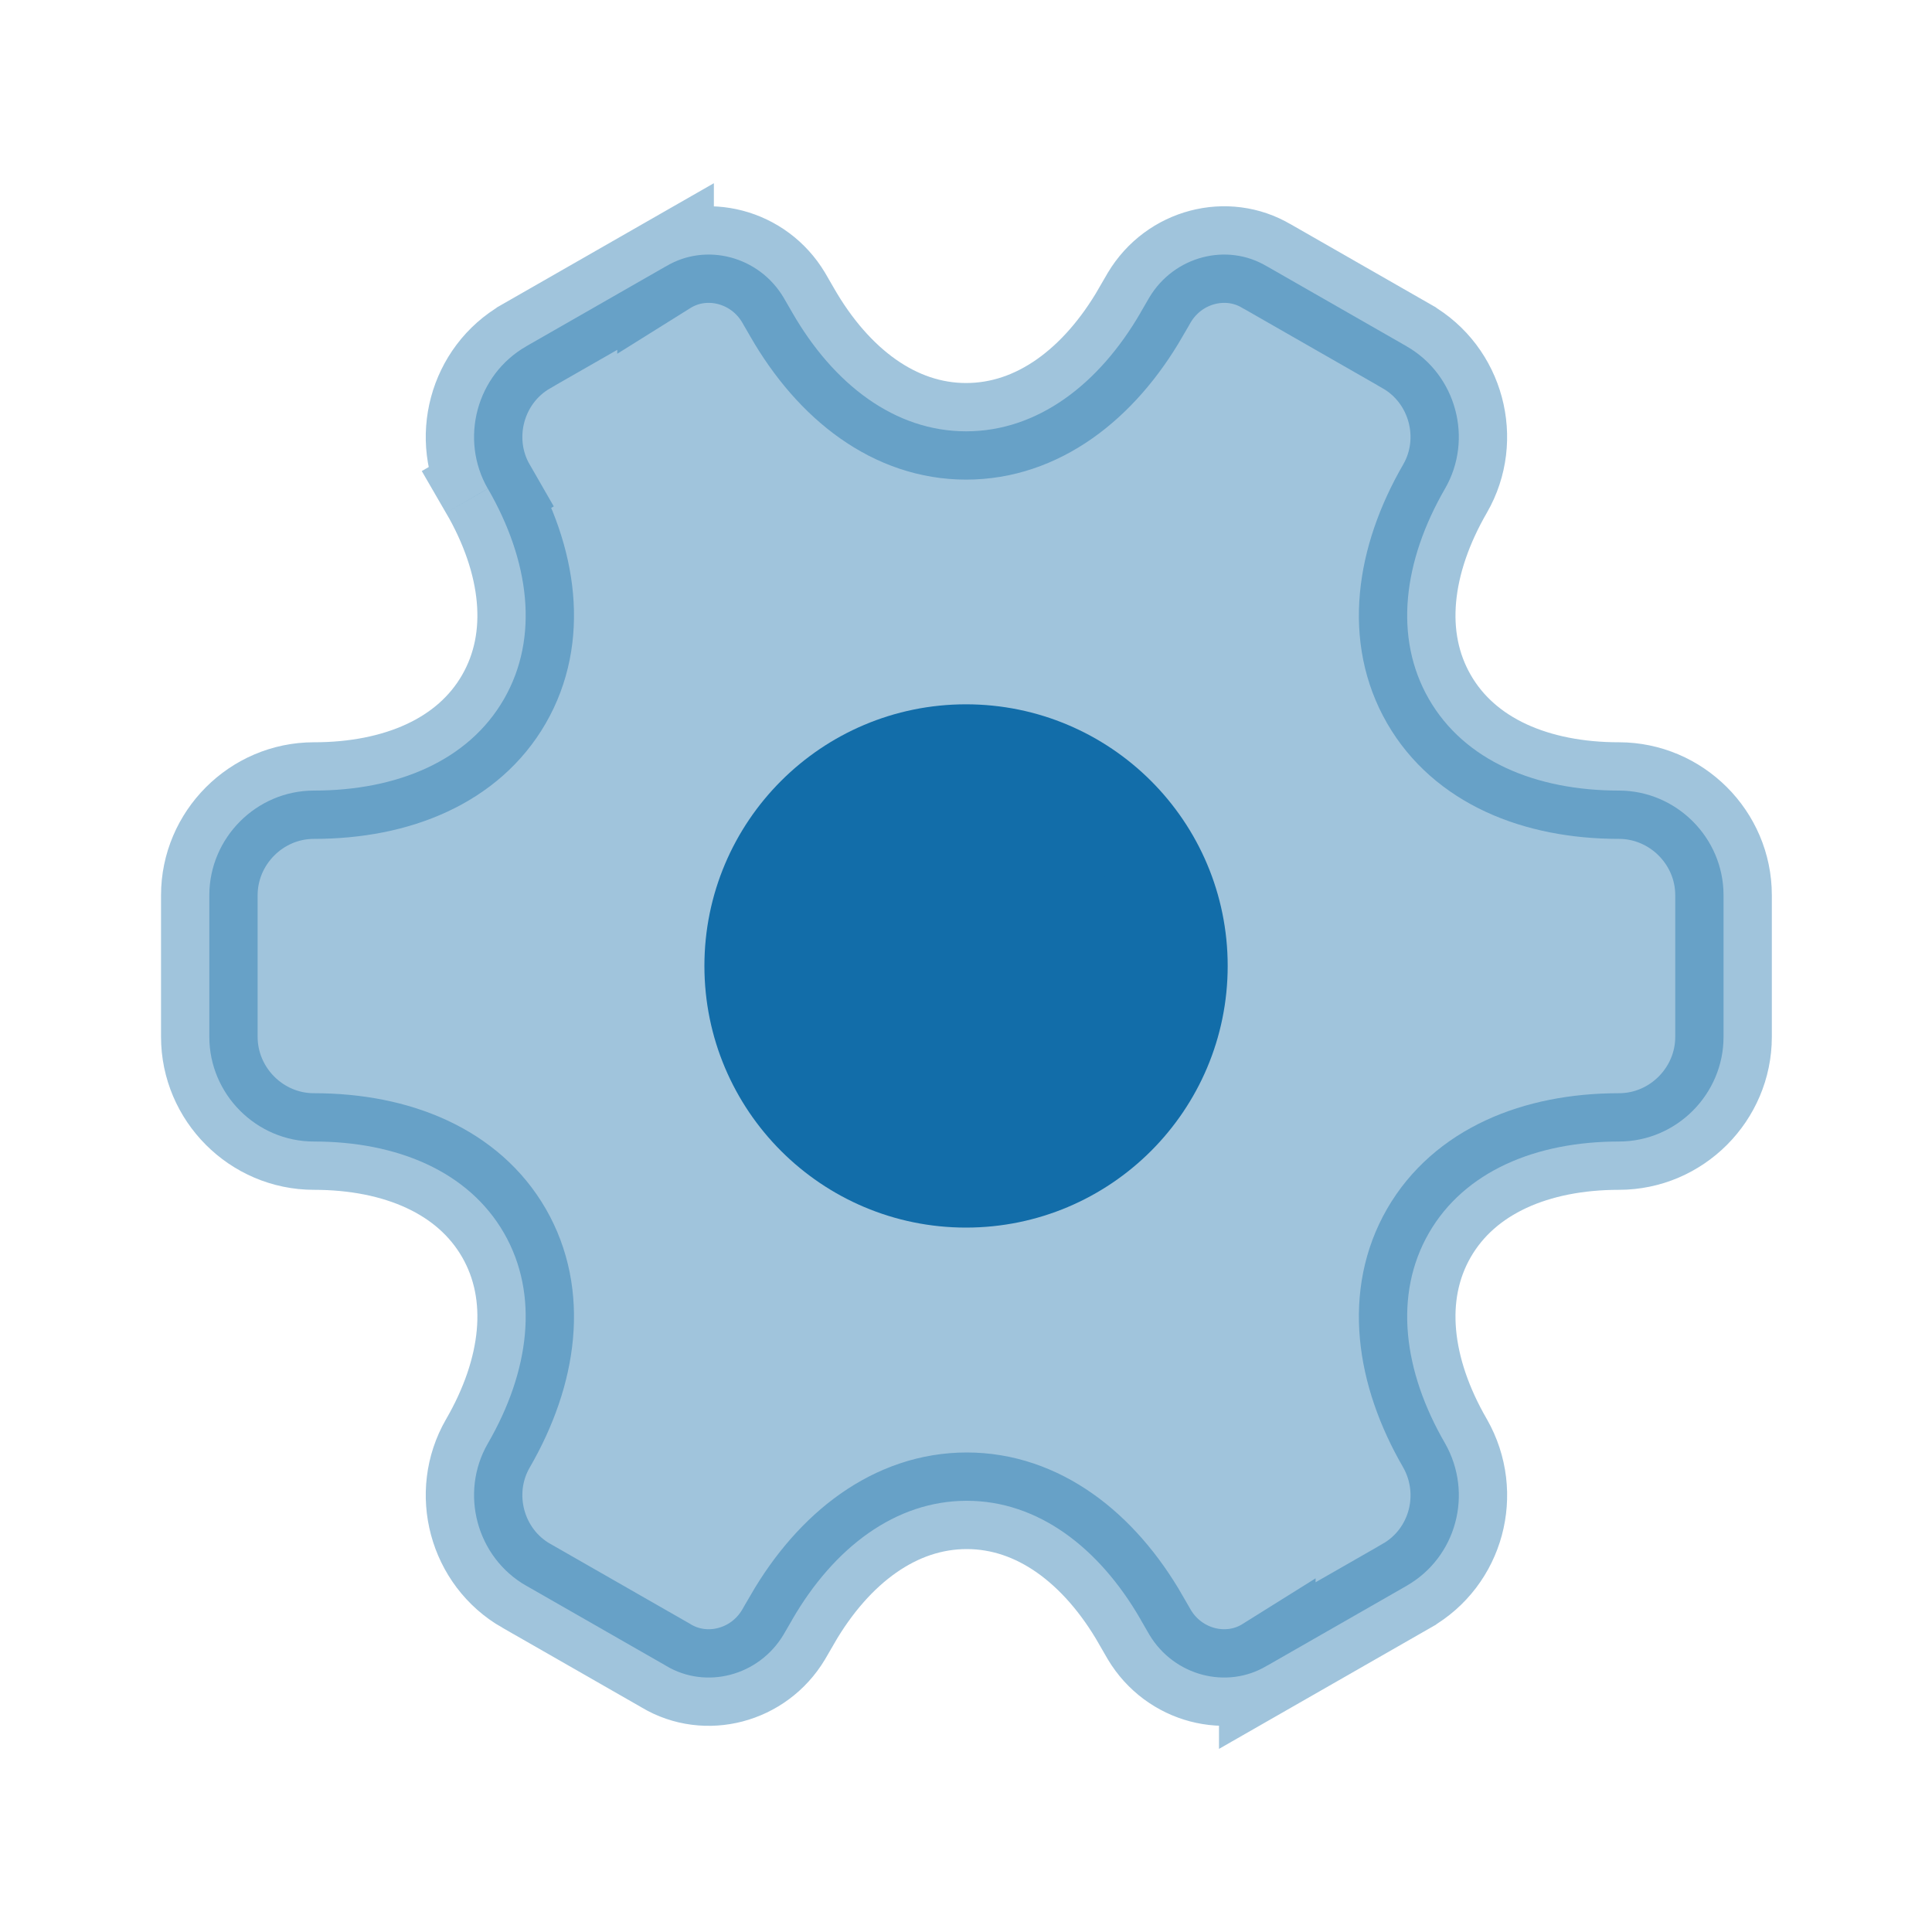 <svg width="20" height="20" viewBox="0 0 20 20" fill="none" xmlns="http://www.w3.org/2000/svg">
<path opacity="0.4" d="M5.448 3.585L5.449 3.584L6.89 2.759L6.89 2.76L6.898 2.755C7.308 2.511 7.854 2.65 8.111 3.079L8.2 3.233C8.2 3.233 8.2 3.233 8.2 3.233C8.629 3.98 9.264 4.465 10.001 4.465C10.739 4.465 11.376 3.981 11.808 3.235L11.808 3.234L11.898 3.079C12.155 2.65 12.701 2.511 13.111 2.755L13.111 2.755L13.119 2.759L14.56 3.584L14.561 3.585C15.077 3.88 15.254 4.547 14.959 5.058C14.527 5.805 14.424 6.598 14.792 7.237C15.16 7.876 15.898 8.184 16.759 8.184C17.351 8.184 17.842 8.67 17.842 9.267V10.734C17.842 11.326 17.356 11.817 16.759 11.817C15.898 11.817 15.16 12.126 14.792 12.764C14.424 13.403 14.527 14.196 14.959 14.941C15.255 15.462 15.076 16.122 14.561 16.416L14.56 16.417L13.119 17.242L13.119 17.241L13.111 17.246C12.701 17.49 12.155 17.351 11.898 16.922L11.809 16.768C11.809 16.768 11.809 16.768 11.809 16.767C11.38 16.021 10.745 15.536 10.008 15.536C9.27 15.536 8.633 16.02 8.201 16.766L8.201 16.767L8.111 16.922C7.854 17.351 7.308 17.49 6.898 17.246L6.898 17.246L6.89 17.241L5.449 16.416L5.448 16.416C4.932 16.121 4.755 15.454 5.05 14.943C5.482 14.197 5.585 13.403 5.217 12.764C4.849 12.126 4.111 11.817 3.25 11.817C2.653 11.817 2.167 11.326 2.167 10.734V9.267C2.167 8.675 2.653 8.184 3.25 8.184C4.111 8.184 4.849 7.876 5.217 7.237C5.585 6.598 5.482 5.804 5.05 5.058L4.617 5.309L5.05 5.059C4.755 4.547 4.932 3.88 5.448 3.585Z" fill="#126DA9" stroke="#126DA9"/>
<path d="M12.209 9.999C12.209 11.219 11.22 12.208 10 12.208C8.781 12.208 7.792 11.219 7.792 9.999C7.792 8.78 8.781 7.791 10 7.791C11.22 7.791 12.209 8.78 12.209 9.999Z" fill="#126DA9" stroke="#126DA9"/>
</svg>
